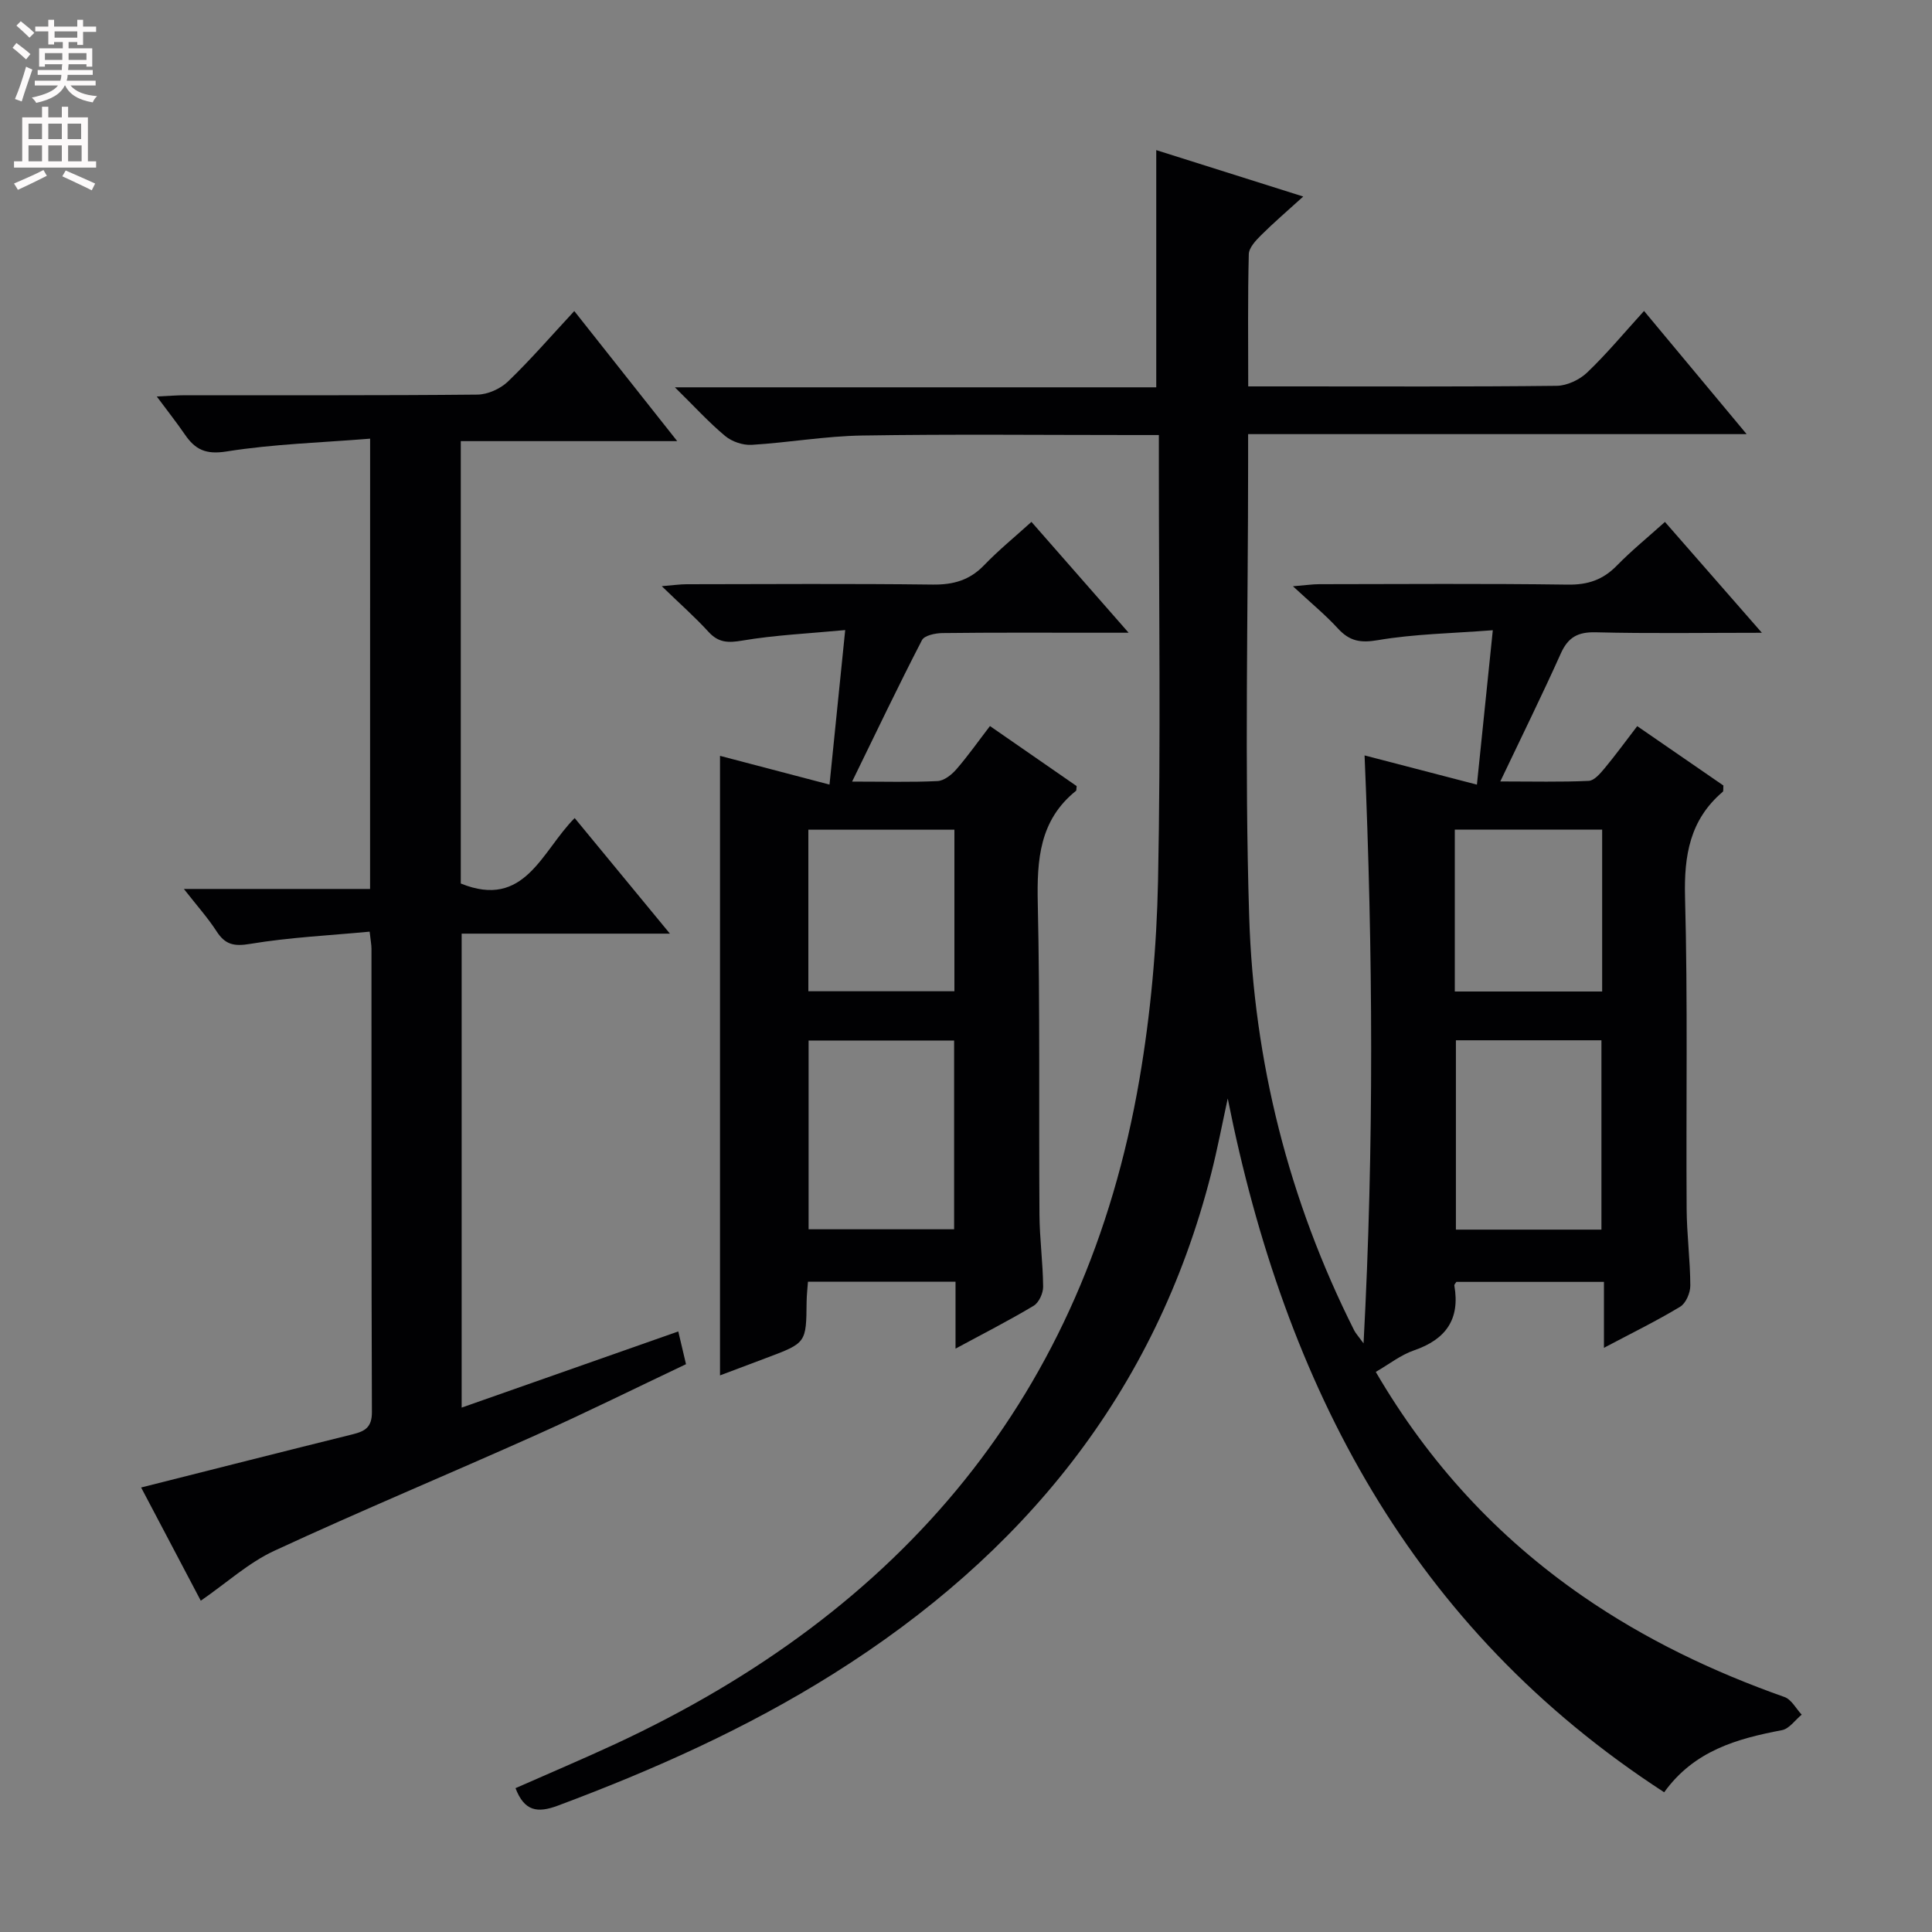 <svg enable-background="new 0 0 400 400" viewBox="0 0 400 400" xmlns="http://www.w3.org/2000/svg"><rect x="0" y="0" width="400" height="400" fill="#808080" stroke="none"/><g fill="#010103"><path d="m344.55 371.07c-52.44-34.04-78.52-84.17-90.36-143.64-1.13 5.19-2.12 10.42-3.43 15.56-11.58 45.48-39.06 78.95-78.26 103.58-17.96 11.28-37.19 19.87-57.01 27.27-4.25 1.59-6.93 1.15-8.76-3.62 6.83-3.02 13.77-5.95 20.61-9.12 59.39-27.58 97.35-72.21 108.57-137.65 2.32-13.54 3.57-27.38 3.85-41.11.58-28.65.17-57.32.17-85.98 0-1.82 0-3.65 0-6.29-1.98 0-3.73 0-5.48 0-18.66 0-37.33-.2-55.99.1-7.62.12-15.21 1.47-22.83 1.93-1.81.11-4.09-.66-5.49-1.83-3.4-2.83-6.4-6.14-10.41-10.08h99.66c0-16.47 0-32.52 0-49.11 9.76 3.08 19.61 6.2 30.43 9.61-3.29 2.99-6.1 5.39-8.72 8-1.1 1.1-2.52 2.59-2.55 3.94-.23 8.96-.12 17.92-.12 27.37h8.89c18.33 0 36.66.09 54.99-.12 2.15-.03 4.74-1.26 6.32-2.78 4.06-3.88 7.67-8.24 11.75-12.72 7.05 8.46 13.81 16.58 21.24 25.5-34.8 0-68.65 0-103.21 0v5.88c0 31.33-.76 62.68.22 93.98.94 29.98 8.18 58.75 21.75 85.72.29.57.75 1.06 1.93 2.67 2.19-41.06 1.94-80.97.21-121.73 7.83 2.04 15.18 3.95 23.26 6.05 1.12-10.88 2.13-20.72 3.29-31.97-8.5.66-16.26.77-23.81 2.06-3.64.62-5.86.19-8.26-2.42-2.57-2.81-5.55-5.25-9.31-8.74 2.72-.22 4.07-.43 5.43-.43 17.16-.02 34.33-.15 51.49.09 4.16.06 7.28-1.01 10.14-3.94 3.02-3.09 6.39-5.83 9.96-9.04 6.5 7.43 12.88 14.73 20.07 22.95-12.25 0-23.33.18-34.4-.1-3.7-.09-5.72 1.02-7.23 4.38-3.86 8.6-8.04 17.06-12.53 26.5 6.82 0 12.58.15 18.31-.12 1.15-.05 2.39-1.54 3.29-2.61 2.22-2.67 4.27-5.49 6.75-8.72 6.09 4.19 12.05 8.3 17.84 12.29-.06.72.04 1.16-.13 1.3-6.81 5.79-8.04 13.17-7.81 21.83.58 21.48.19 42.99.33 64.48.03 5.31.74 10.62.76 15.93.01 1.5-.92 3.67-2.11 4.38-4.94 2.98-10.14 5.52-15.77 8.5 0-4.78 0-9.02 0-13.65-10.42 0-20.47 0-30.55 0-.14.24-.47.54-.42.78 1.21 6.97-1.77 11.14-8.36 13.4-2.73.94-5.13 2.85-7.91 4.46 11.01 18.87 25.21 34.25 42.85 46.44 12.93 8.93 26.97 15.64 41.77 20.87 1.44.51 2.39 2.4 3.56 3.65-1.35 1.11-2.57 2.92-4.08 3.21-9.3 1.77-18.17 4.22-24.39 12.86zm-43.12-155.69v39.2h30.13c0-13.24 0-26.12 0-39.2-10.14 0-19.91 0-30.13 0zm30.28-10.1c0-11.34 0-22.28 0-33.52-10.28 0-20.34 0-30.51 0v33.52z"/><path d="m76.63 90.82c-10.04.82-19.98 1.1-29.72 2.65-4.31.69-6.5-.39-8.64-3.52-1.67-2.44-3.51-4.76-5.81-7.86 2.45-.11 4.17-.26 5.89-.26 20.16-.02 40.32.07 60.48-.13 2.15-.02 4.76-1.2 6.33-2.7 4.66-4.48 8.9-9.39 13.74-14.6 6.94 8.77 13.7 17.31 21.31 26.93-15.65 0-30.13 0-44.81 0v91.59c13.27 5.4 16.72-6.67 23.58-13.55 6.47 7.85 12.73 15.45 19.72 23.93-14.97 0-28.85 0-43.12 0v98.13c14.94-5.25 29.7-10.44 44.85-15.77.54 2.26 1.01 4.26 1.6 6.78-10.37 4.91-20.6 9.99-31.03 14.66-18.03 8.08-36.29 15.67-54.22 23.98-5.31 2.46-9.84 6.62-15.21 10.33-4.16-7.9-8.28-15.71-12.35-23.44 15-3.78 29.42-7.45 43.87-11.03 2.5-.62 3.92-1.47 3.91-4.56-.12-31.99-.08-63.98-.09-95.97 0-.8-.17-1.59-.38-3.52-8.37.79-16.63 1.18-24.73 2.53-3.36.56-5.17.17-6.96-2.6s-4.02-5.26-6.77-8.77h38.55c.01-31.15.01-61.55.01-93.23z"/><path d="m222.91 162.75c-.08.67-.04.9-.12.97-7.59 6.08-8.12 14.28-7.93 23.26.48 21.49.2 42.99.35 64.49.03 4.98.72 9.96.76 14.94.01 1.33-.87 3.27-1.94 3.92-5.08 3.05-10.37 5.74-16.2 8.89 0-4.99 0-9.25 0-13.86-10.29 0-20.2 0-30.55 0-.09 1.29-.26 2.72-.28 4.15-.08 8.54-.07 8.53-8.29 11.62-3.35 1.26-6.7 2.53-9.64 3.63 0-42.8 0-85.37 0-128.27 6.96 1.83 14.45 3.79 22.67 5.95 1.11-10.88 2.11-20.74 3.25-31.99-7.64.72-14.53 1.03-21.27 2.17-2.96.5-4.95.48-7.04-1.81-2.79-3.06-5.92-5.81-9.67-9.45 2.4-.19 3.77-.4 5.13-.4 17-.02 34-.14 50.99.07 4.28.05 7.64-.91 10.64-4.03 2.98-3.1 6.35-5.84 9.78-8.95 6.53 7.45 12.88 14.7 20.12 22.95-2.85 0-4.71 0-6.57 0-10.67 0-21.33-.06-32 .07-1.46.02-3.72.49-4.22 1.47-4.85 9.38-9.4 18.91-14.46 29.28 6.79 0 12.26.16 17.7-.11 1.35-.07 2.91-1.31 3.89-2.44 2.37-2.73 4.46-5.7 6.95-8.95 6.24 4.32 12.2 8.44 17.95 12.43zm-25.37 52.68c-10.42 0-20.2 0-30.13 0v39.08h30.13c0-13.19 0-25.96 0-39.08zm.06-10.2c0-11.26 0-22.17 0-33.45-10.21 0-20.23 0-30.24 0v33.45z"/></g><path d="m2.6 9.9.8-1c.9.7 1.9 1.4 2.9 2.3l-.9 1.1c-1.1-1-2-1.8-2.8-2.4zm.5 10.6c.9-2.1 1.6-4.3 2.3-6.7.4.2.8.4 1.3.6-.7 2.1-1.5 4.3-2.2 6.6zm.3-15.2.9-.9c1 .8 2 1.6 2.8 2.4l-1 1c-.9-.9-1.8-1.7-2.7-2.5zm12.6-1.2h1.2v1.4h2.7v1.1h-2.7v2.7h-1.2v-.6h-1.8v1.3h4.9v3.8h-1.2v-.5h-3.7c0 .4-.1.9-.1 1.2h5.1v1h-5.2c0 .5-.1.9-.2 1.2h6v1h-5.2c1.1 1.3 2.9 2 5.5 2.2-.4.4-.7.8-.9 1.3-2.9-.5-4.8-1.6-5.7-3.5h-.1c-.8 1.7-2.7 2.9-5.9 3.6-.2-.4-.6-.8-.9-1.1 2.8-.6 4.6-1.4 5.4-2.5h-4.8v-1h5.3c.1-.3.2-.7.2-1.2h-4.9v-1h5c0-.4 0-.8.1-1.2h-3.6v.5h-1.2v-3.8h4.9v-1.3h-1.8v.5h-1.2v-2.7h-2.7v-1h2.7v-1.4h1.2v1.4h4.8zm-6.7 8.3h3.6c0-.4 0-.9 0-1.4h-3.6zm1.9-4.6h4.8v-1.3h-4.7v1.3zm6.7 3.2h-3.7v1.4h3.7z" fill="#fcfafa"/><path d="m8.7 22.1h1.3v2.2h2.8v-2.2h1.3v2.2h4.1v9.1h1.7v1.3h-17v-1.3h1.7v-9.1h4.1zm.3 13.1.7 1.2c-1.8.9-3.8 1.9-6 2.9-.2-.4-.5-.8-.8-1.3 2.3-1 4.4-1.9 6.1-2.8zm-3.1-6.4h2.8v-3.2h-2.8zm0 4.6h2.8v-3.3h-2.8zm4.1-4.6h2.8v-3.2h-2.8zm0 4.6h2.8v-3.3h-2.8zm3.6 1.9c2.1.9 4.1 1.8 6.1 2.7l-.7 1.4c-2.2-1.1-4.2-2-6.1-2.9zm3.2-9.7h-2.8v3.2h2.8zm-2.7 7.8h2.8v-3.3h-2.8z" fill="#fcfafa"/></svg>